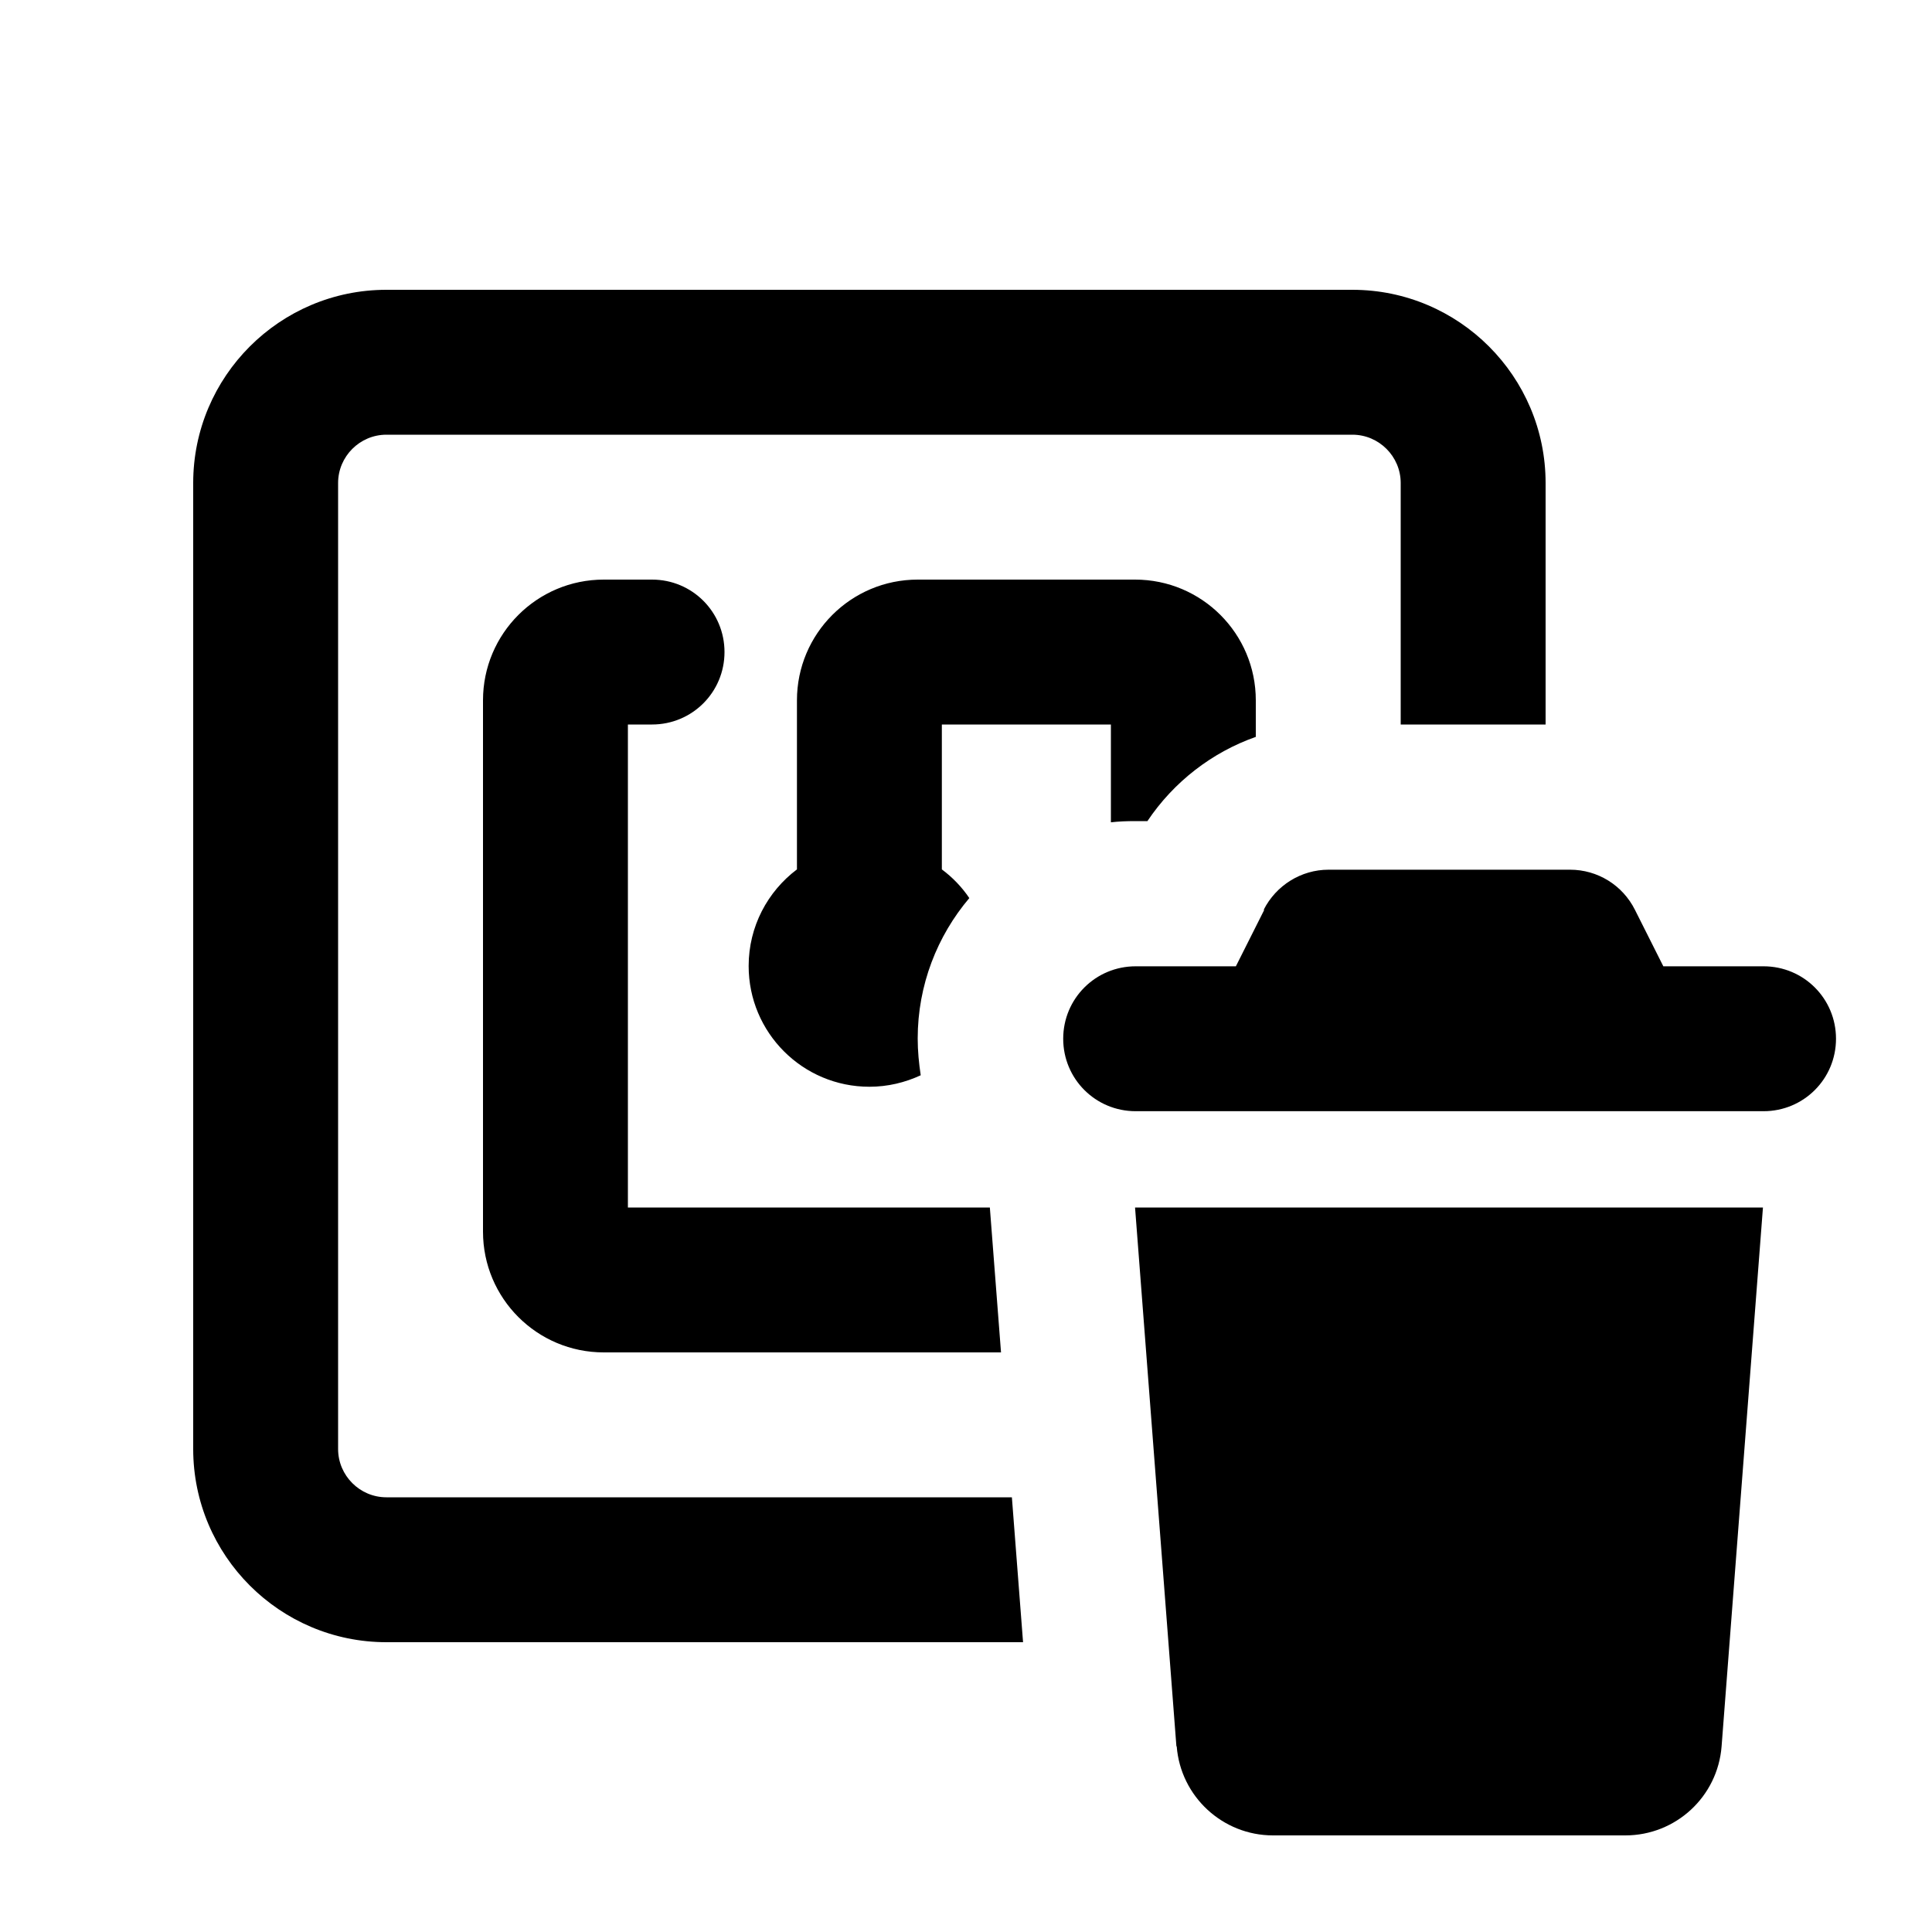 <svg xmlns="http://www.w3.org/2000/svg" viewBox="0 0 640 640"><!--! Font Awesome Pro 7.1.0 by @fontawesome - https://fontawesome.com License - https://fontawesome.com/license (Commercial License) Copyright 2025 Fonticons, Inc. --><path fill="currentColor" d="M448 144L128 144C119.2 144 112 151.2 112 160L112 480C112 488.8 119.2 496 128 496L335.2 496L338.9 544L128 544C92.7 544 64 515.3 64 480L64 160C64 124.7 92.7 96 128 96L448 96C483.3 96 512 124.7 512 160L512 240L464 240L464 160C464 151.2 456.8 144 448 144zM416 232L416 244.1C401.5 249.2 388.8 259 380.1 272L376 272C373.3 272 370.6 272.1 368 272.4L368 240L312 240L312 288C315.5 290.6 318.6 293.8 321.1 297.5C310.5 310 304 326.3 304 344C304 348.2 304.4 352.2 305 356.2C299.8 358.6 294.1 360 288 360C265.9 360 248 342.1 248 320C248 306.9 254.3 295.3 264 288L264 232C264 209.9 281.9 192 304 192L376 192C398.1 192 416 209.9 416 232zM331.6 448L200 448C177.9 448 160 430.1 160 408L160 232C160 209.9 177.9 192 200 192L216 192C229.3 192 240 202.7 240 216C240 229.3 229.3 240 216 240L208 240L208 400L327.9 400L331.6 448zM418.6 301.4C422.7 293.3 431 288.1 440.1 288.1L520.1 288.1C529.2 288.1 537.5 293.2 541.6 301.4L551 320.1L584.2 320.1C597.5 320.1 608.2 330.8 608.2 344.1C608.2 357.4 597.5 368.1 584.2 368.1L376.2 368.1C362.9 368.1 352.2 357.4 352.2 344.1C352.2 330.8 362.9 320.1 376.2 320.1L409.4 320.1L418.8 301.4zM389.7 578.5L376 400L584 400L570.3 578.5C569 595.2 555.1 608 538.4 608L421.7 608C405 608 391.1 595.1 389.8 578.5z"/></svg>